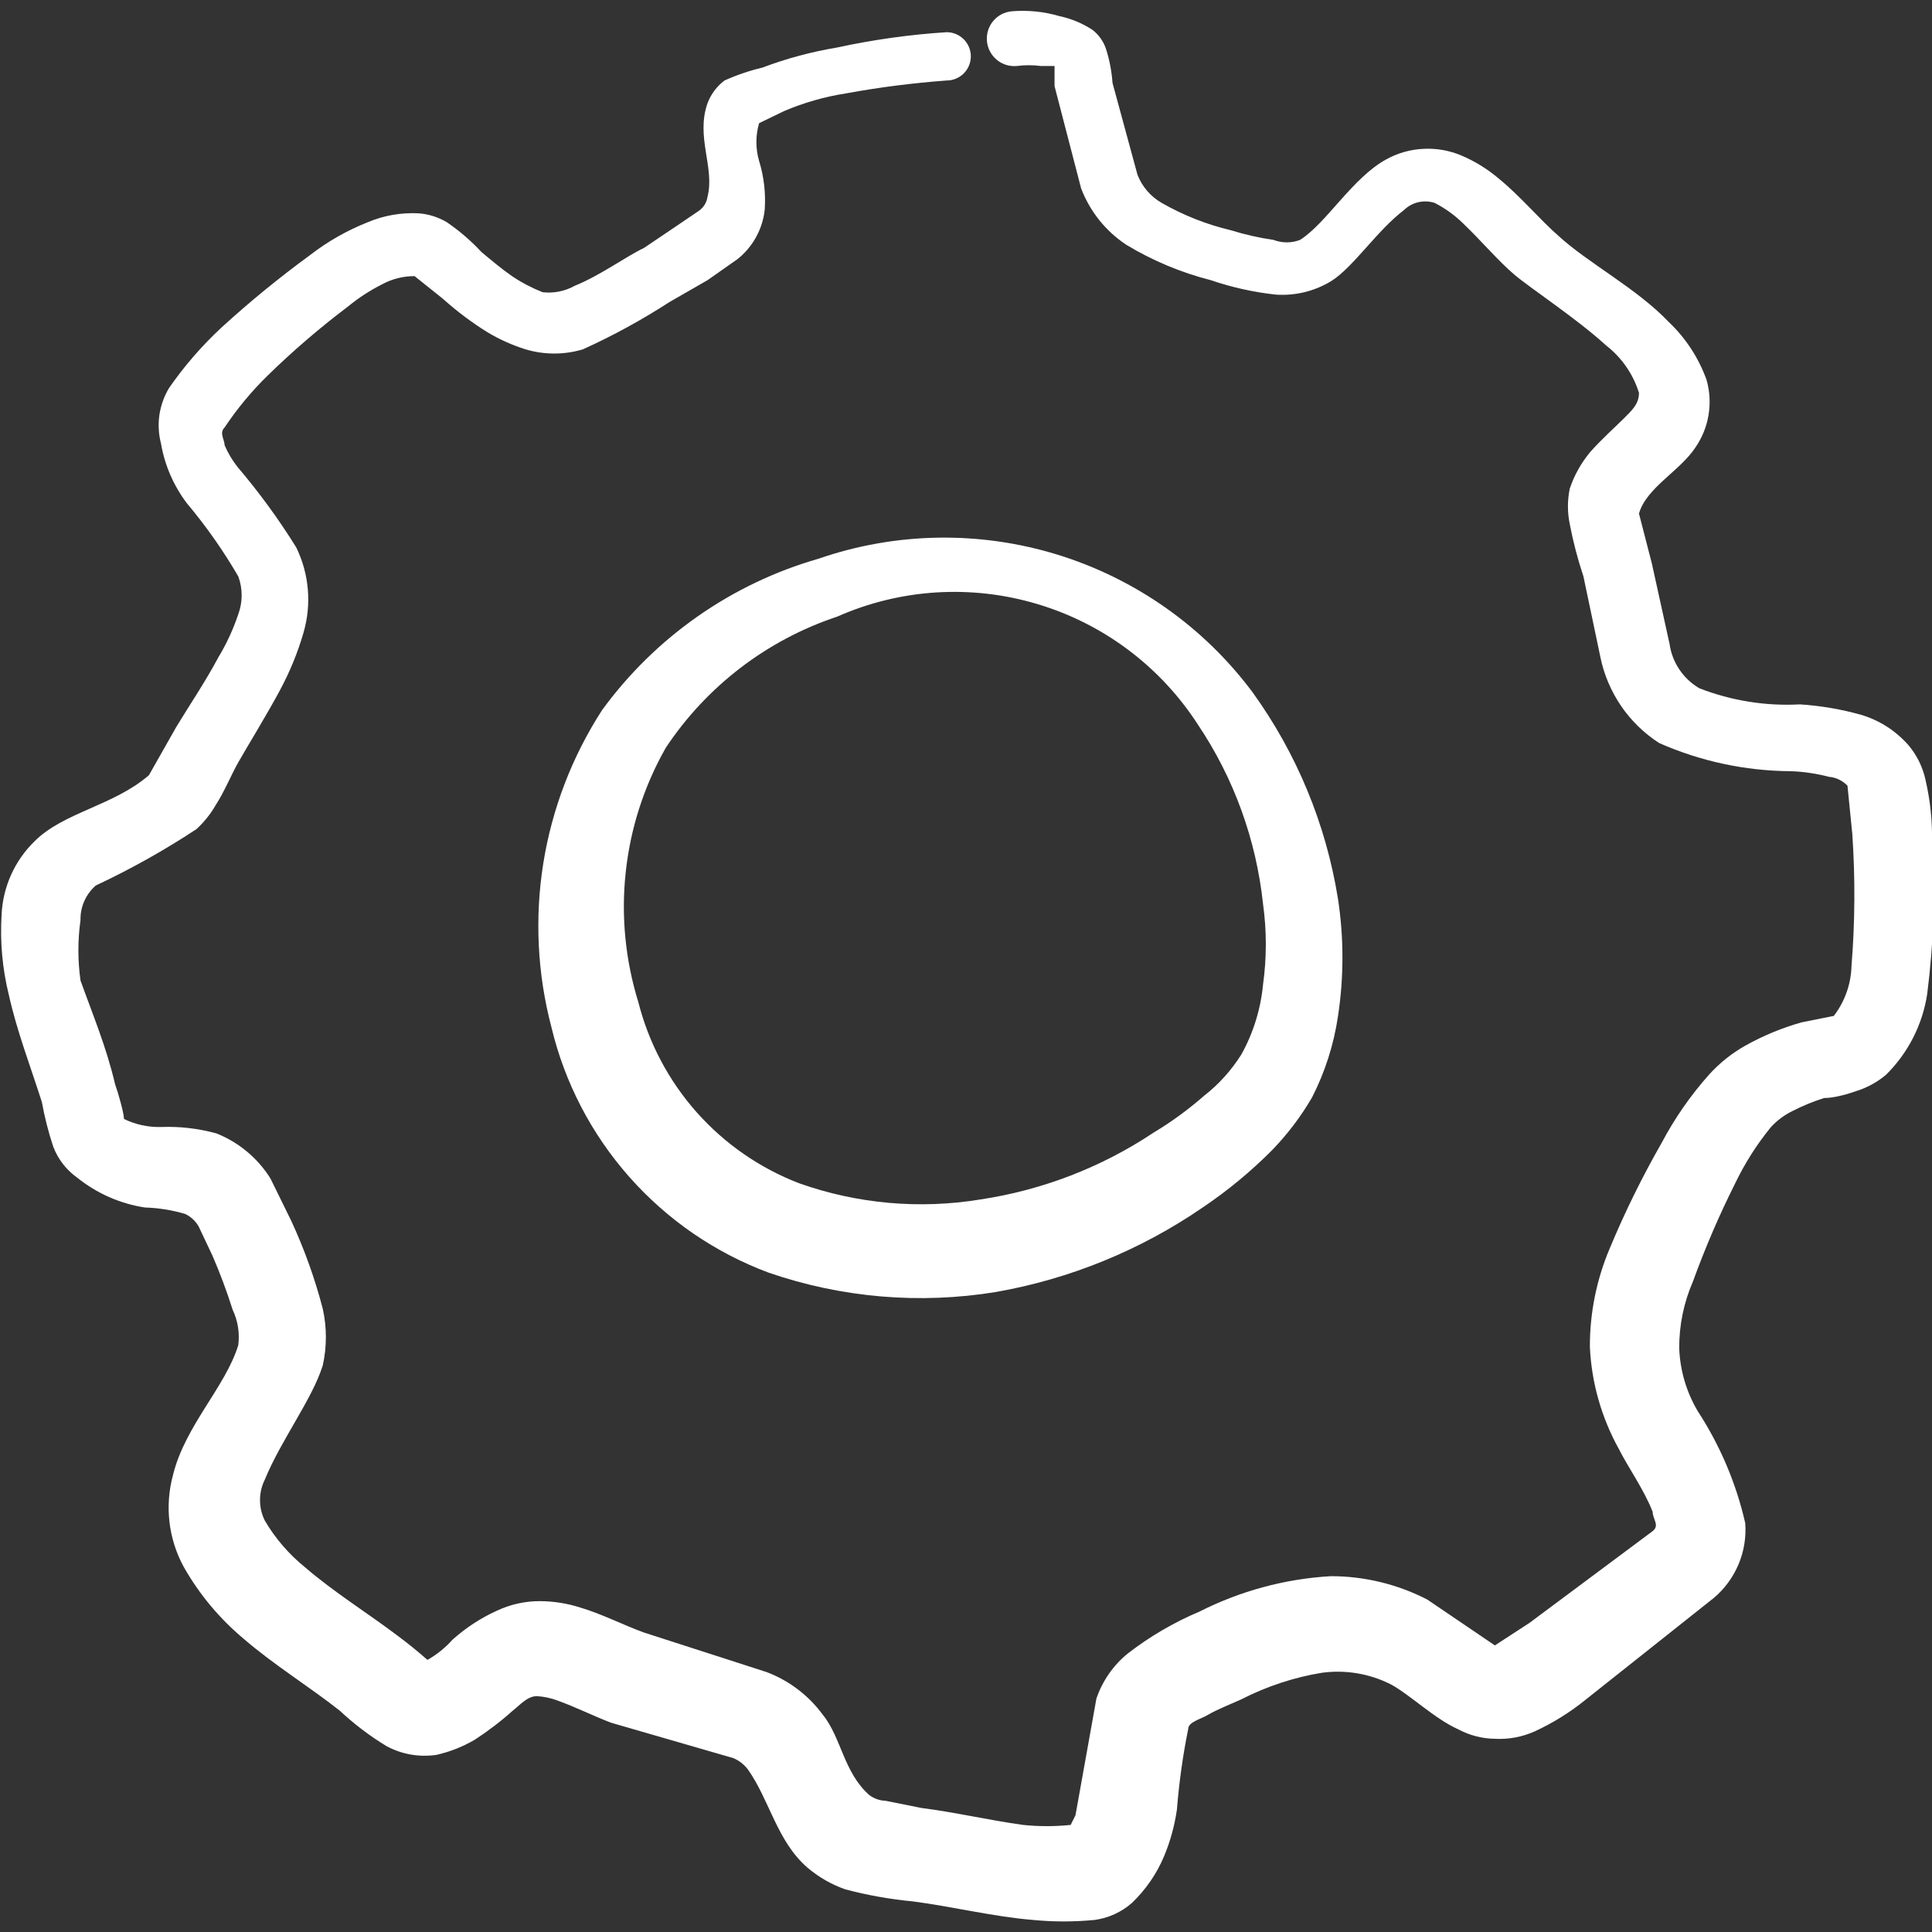 <svg width="24" height="24" viewBox="0 0 24 24" fill="none" xmlns="http://www.w3.org/2000/svg">
<rect x="0" y="0" width="24" height="24" fill="#333333" stroke="none"/>
<path d="M10.17 6.94C9.089 7.25 8.143 7.912 7.48 8.82C7.107 9.397 6.858 10.045 6.749 10.724C6.641 11.402 6.675 12.096 6.85 12.76C7.015 13.451 7.348 14.09 7.819 14.622C8.29 15.154 8.884 15.562 9.55 15.81C10.456 16.122 11.425 16.204 12.37 16.05C13.292 15.888 14.168 15.53 14.94 15C15.249 14.792 15.537 14.554 15.8 14.29C15.993 14.091 16.161 13.87 16.3 13.63C16.46 13.316 16.568 12.979 16.62 12.63C16.695 12.143 16.695 11.647 16.62 11.16C16.471 10.236 16.108 9.359 15.56 8.6C14.954 7.787 14.105 7.189 13.136 6.89C12.167 6.592 11.128 6.609 10.17 6.94ZM14.88 9C15.328 9.666 15.605 10.432 15.69 11.23C15.736 11.562 15.736 11.898 15.69 12.23C15.661 12.536 15.569 12.832 15.42 13.1C15.297 13.295 15.142 13.468 14.96 13.61C14.764 13.782 14.553 13.936 14.33 14.07C13.683 14.501 12.949 14.784 12.18 14.9C11.425 15.024 10.651 14.955 9.93 14.7C9.441 14.513 9.004 14.21 8.656 13.819C8.308 13.427 8.059 12.958 7.93 12.45C7.768 11.928 7.714 11.378 7.773 10.835C7.831 10.291 8 9.766 8.27 9.29C8.778 8.524 9.528 7.95 10.4 7.66C11.184 7.313 12.066 7.258 12.887 7.504C13.708 7.749 14.415 8.28 14.88 9Z" fill="white"/>
<path d="M24 10.47C24.006 10.208 23.979 9.946 23.92 9.69C23.886 9.532 23.814 9.384 23.71 9.26C23.553 9.08 23.349 8.948 23.12 8.88C22.872 8.81 22.617 8.767 22.36 8.75C21.934 8.773 21.508 8.705 21.11 8.55C21.011 8.492 20.926 8.413 20.862 8.317C20.798 8.222 20.756 8.114 20.74 8L20.52 7L20.36 6.38C20.45 6.06 20.87 5.85 21.06 5.56C21.144 5.439 21.2 5.301 21.224 5.156C21.248 5.01 21.24 4.862 21.2 4.72C21.102 4.447 20.941 4.2 20.73 4C20.33 3.58 19.73 3.27 19.36 2.93C19.14 2.74 18.89 2.44 18.62 2.22C18.479 2.1 18.321 2.002 18.15 1.93C18.001 1.868 17.84 1.84 17.679 1.849C17.518 1.857 17.361 1.902 17.22 1.98C16.8 2.21 16.48 2.77 16.15 2.98C16.044 3.021 15.926 3.021 15.82 2.98C15.64 2.954 15.463 2.914 15.29 2.86C14.989 2.789 14.699 2.674 14.43 2.52C14.293 2.441 14.187 2.318 14.13 2.17L13.82 1.03C13.81 0.887 13.783 0.746 13.74 0.61C13.709 0.515 13.649 0.431 13.57 0.37C13.445 0.289 13.306 0.231 13.16 0.2C12.969 0.144 12.769 0.124 12.57 0.14C12.525 0.144 12.482 0.157 12.442 0.177C12.402 0.198 12.367 0.226 12.338 0.261C12.28 0.33 12.252 0.42 12.26 0.51C12.268 0.6 12.311 0.683 12.381 0.742C12.45 0.8 12.54 0.828 12.63 0.82C12.73 0.807 12.831 0.807 12.93 0.82H13.1V1.07L13.43 2.34C13.539 2.626 13.735 2.871 13.99 3.04C14.316 3.237 14.67 3.386 15.04 3.48C15.303 3.57 15.574 3.63 15.85 3.66C16.092 3.676 16.333 3.617 16.54 3.49C16.82 3.31 17.1 2.87 17.44 2.61C17.489 2.562 17.551 2.528 17.618 2.512C17.684 2.497 17.755 2.499 17.82 2.52C17.953 2.587 18.074 2.675 18.18 2.78C18.4 2.99 18.61 3.24 18.81 3.41C19.01 3.58 19.59 3.96 19.95 4.29C20.144 4.44 20.287 4.646 20.36 4.88C20.36 5.02 20.27 5.1 20.17 5.2C20.07 5.3 19.88 5.47 19.75 5.62C19.64 5.754 19.555 5.906 19.5 6.07C19.47 6.215 19.47 6.365 19.5 6.51C19.542 6.73 19.599 6.947 19.67 7.16L19.88 8.16C19.924 8.378 20.012 8.585 20.137 8.769C20.262 8.952 20.423 9.109 20.61 9.23C21.124 9.457 21.678 9.576 22.24 9.58C22.402 9.585 22.563 9.609 22.72 9.65C22.808 9.657 22.889 9.697 22.95 9.76L23.01 10.36C23.047 10.906 23.044 11.454 23 12C22.994 12.225 22.917 12.442 22.78 12.62L22.38 12.7C22.136 12.769 21.901 12.866 21.68 12.99C21.512 13.085 21.36 13.206 21.23 13.35C21 13.608 20.802 13.894 20.64 14.2C20.4 14.62 20.186 15.054 20 15.5C19.834 15.889 19.749 16.307 19.75 16.73C19.77 17.175 19.894 17.61 20.11 18C20.22 18.22 20.42 18.5 20.53 18.78C20.53 18.87 20.62 18.95 20.53 19.02L19 20.16L18.57 20.44L17.73 19.87C17.359 19.679 16.947 19.579 16.53 19.58C15.962 19.613 15.408 19.763 14.9 20.02C14.582 20.154 14.283 20.329 14.01 20.54C13.83 20.686 13.695 20.881 13.62 21.1L13.36 22.55L13.3 22.67C13.104 22.69 12.906 22.69 12.71 22.67C12.28 22.61 11.85 22.51 11.45 22.46L11 22.37C10.928 22.368 10.858 22.343 10.8 22.3C10.48 22.02 10.45 21.58 10.22 21.3C10.043 21.059 9.8 20.875 9.52 20.77L8 20.28C7.75 20.19 7.48 20.05 7.21 19.97C7.048 19.918 6.88 19.891 6.71 19.89C6.523 19.889 6.339 19.93 6.17 20.01C5.969 20.101 5.784 20.223 5.62 20.37C5.531 20.47 5.426 20.554 5.31 20.62C5.191 20.515 5.068 20.415 4.94 20.32C4.57 20.04 4.15 19.78 3.79 19.47C3.59 19.308 3.42 19.112 3.29 18.89C3.25 18.811 3.23 18.724 3.23 18.635C3.23 18.547 3.25 18.459 3.29 18.38C3.49 17.89 3.88 17.38 4.01 16.96C4.061 16.729 4.061 16.491 4.01 16.26C3.913 15.886 3.782 15.521 3.62 15.17L3.36 14.64C3.202 14.387 2.967 14.191 2.69 14.08C2.465 14.018 2.233 13.991 2 14C1.841 14.004 1.683 13.97 1.54 13.9C1.54 13.83 1.47 13.58 1.43 13.47C1.32 13 1.15 12.6 1 12.18C0.965 11.931 0.965 11.679 1 11.43C0.998 11.349 1.014 11.268 1.047 11.194C1.08 11.119 1.129 11.053 1.19 11C1.623 10.797 2.041 10.563 2.44 10.3C2.535 10.213 2.616 10.112 2.68 10C2.79 9.83 2.87 9.63 2.96 9.47C3.05 9.31 3.32 8.87 3.48 8.57C3.601 8.344 3.699 8.106 3.77 7.86C3.873 7.508 3.841 7.13 3.68 6.8C3.462 6.449 3.218 6.115 2.95 5.8C2.885 5.717 2.831 5.627 2.79 5.53C2.79 5.46 2.72 5.38 2.79 5.31C2.944 5.079 3.122 4.864 3.32 4.67C3.635 4.362 3.969 4.075 4.32 3.81C4.452 3.701 4.597 3.607 4.75 3.53C4.873 3.464 5.01 3.43 5.15 3.43L5.5 3.71C5.674 3.866 5.861 4.007 6.06 4.13C6.208 4.218 6.366 4.289 6.53 4.34C6.762 4.409 7.008 4.409 7.24 4.34C7.614 4.171 7.975 3.973 8.32 3.75L8.79 3.48L9.16 3.22C9.255 3.145 9.334 3.051 9.393 2.944C9.451 2.838 9.488 2.721 9.5 2.6C9.513 2.397 9.49 2.194 9.43 2C9.385 1.847 9.385 1.683 9.43 1.53L9.74 1.38C9.986 1.275 10.245 1.201 10.51 1.16C10.924 1.084 11.341 1.031 11.76 1C11.84 1 11.916 0.968 11.972 0.912C12.028 0.856 12.06 0.78 12.06 0.7C12.06 0.62 12.028 0.544 11.972 0.488C11.916 0.432 11.84 0.4 11.76 0.4C11.303 0.429 10.848 0.493 10.4 0.59C10.083 0.643 9.771 0.726 9.47 0.84C9.309 0.878 9.151 0.932 9 1C8.905 1.072 8.832 1.169 8.79 1.28C8.64 1.7 8.88 2.08 8.79 2.44C8.785 2.476 8.773 2.511 8.754 2.542C8.735 2.573 8.71 2.599 8.68 2.62L8.4 2.81L8 3.08C7.77 3.19 7.46 3.42 7.14 3.55C7.018 3.618 6.878 3.646 6.74 3.63C6.607 3.577 6.479 3.51 6.36 3.43C6.23 3.34 6.1 3.23 5.98 3.13C5.851 2.991 5.707 2.867 5.55 2.76C5.443 2.697 5.324 2.659 5.2 2.65C4.984 2.639 4.769 2.676 4.57 2.76C4.312 2.862 4.069 3 3.85 3.17C3.467 3.45 3.1 3.75 2.75 4.07C2.507 4.296 2.289 4.547 2.1 4.82C2.038 4.923 1.998 5.036 1.98 5.155C1.963 5.273 1.97 5.394 2 5.51C2.046 5.779 2.156 6.032 2.32 6.25C2.559 6.534 2.773 6.839 2.96 7.16C3.016 7.312 3.016 7.478 2.96 7.63C2.897 7.819 2.813 8 2.71 8.17C2.55 8.47 2.36 8.75 2.19 9.03L1.85 9.63C1.41 10.01 0.79 10.09 0.43 10.45C0.183 10.69 0.036 11.016 0.02 11.36C-0.001 11.696 0.029 12.033 0.11 12.36C0.21 12.81 0.38 13.25 0.52 13.69C0.554 13.876 0.6 14.06 0.66 14.24C0.718 14.397 0.823 14.533 0.96 14.63C1.203 14.825 1.492 14.953 1.8 15C1.969 15.005 2.137 15.032 2.3 15.08C2.372 15.114 2.432 15.17 2.47 15.24L2.64 15.6C2.735 15.819 2.818 16.043 2.89 16.27C2.955 16.407 2.979 16.56 2.96 16.71C2.8 17.23 2.3 17.71 2.15 18.32C2.045 18.703 2.091 19.111 2.28 19.46C2.473 19.803 2.728 20.108 3.03 20.36C3.4 20.68 3.84 20.95 4.22 21.25C4.398 21.416 4.592 21.564 4.8 21.69C4.989 21.793 5.207 21.831 5.42 21.8C5.589 21.762 5.751 21.698 5.9 21.61C6.066 21.502 6.223 21.382 6.37 21.25C6.46 21.18 6.55 21.07 6.67 21.07C6.763 21.076 6.854 21.096 6.94 21.13C7.16 21.21 7.38 21.32 7.59 21.4L9.11 21.84C9.181 21.87 9.243 21.918 9.29 21.98C9.56 22.36 9.65 22.87 10.03 23.2C10.169 23.318 10.328 23.41 10.5 23.47C10.775 23.543 11.056 23.593 11.34 23.62C11.81 23.68 12.34 23.81 12.83 23.85C13.086 23.875 13.344 23.875 13.6 23.85C13.771 23.826 13.931 23.753 14.06 23.64C14.232 23.476 14.368 23.279 14.46 23.06C14.538 22.874 14.591 22.679 14.62 22.48C14.647 22.144 14.693 21.81 14.76 21.48C14.76 21.39 14.91 21.36 15.01 21.3C15.11 21.24 15.31 21.16 15.42 21.11C15.734 20.949 16.072 20.837 16.42 20.78C16.711 20.74 17.007 20.789 17.27 20.92C17.5 21.04 17.82 21.35 18.11 21.48C18.252 21.556 18.409 21.598 18.57 21.6C18.738 21.609 18.906 21.578 19.06 21.51C19.285 21.407 19.497 21.276 19.69 21.12L21.29 19.85C21.424 19.737 21.529 19.593 21.597 19.432C21.665 19.27 21.693 19.095 21.68 18.92C21.567 18.425 21.367 17.955 21.09 17.53C20.95 17.293 20.87 17.025 20.86 16.75C20.858 16.465 20.916 16.182 21.03 15.92C21.18 15.507 21.353 15.103 21.55 14.71C21.671 14.456 21.822 14.218 22 14C22.077 13.917 22.168 13.849 22.27 13.8C22.395 13.736 22.526 13.682 22.66 13.64C22.79 13.64 22.96 13.59 23.1 13.54C23.221 13.497 23.332 13.433 23.43 13.35C23.703 13.08 23.882 12.729 23.94 12.35C24.02 11.727 24.041 11.097 24 10.47Z" fill="white"/>
</svg>
